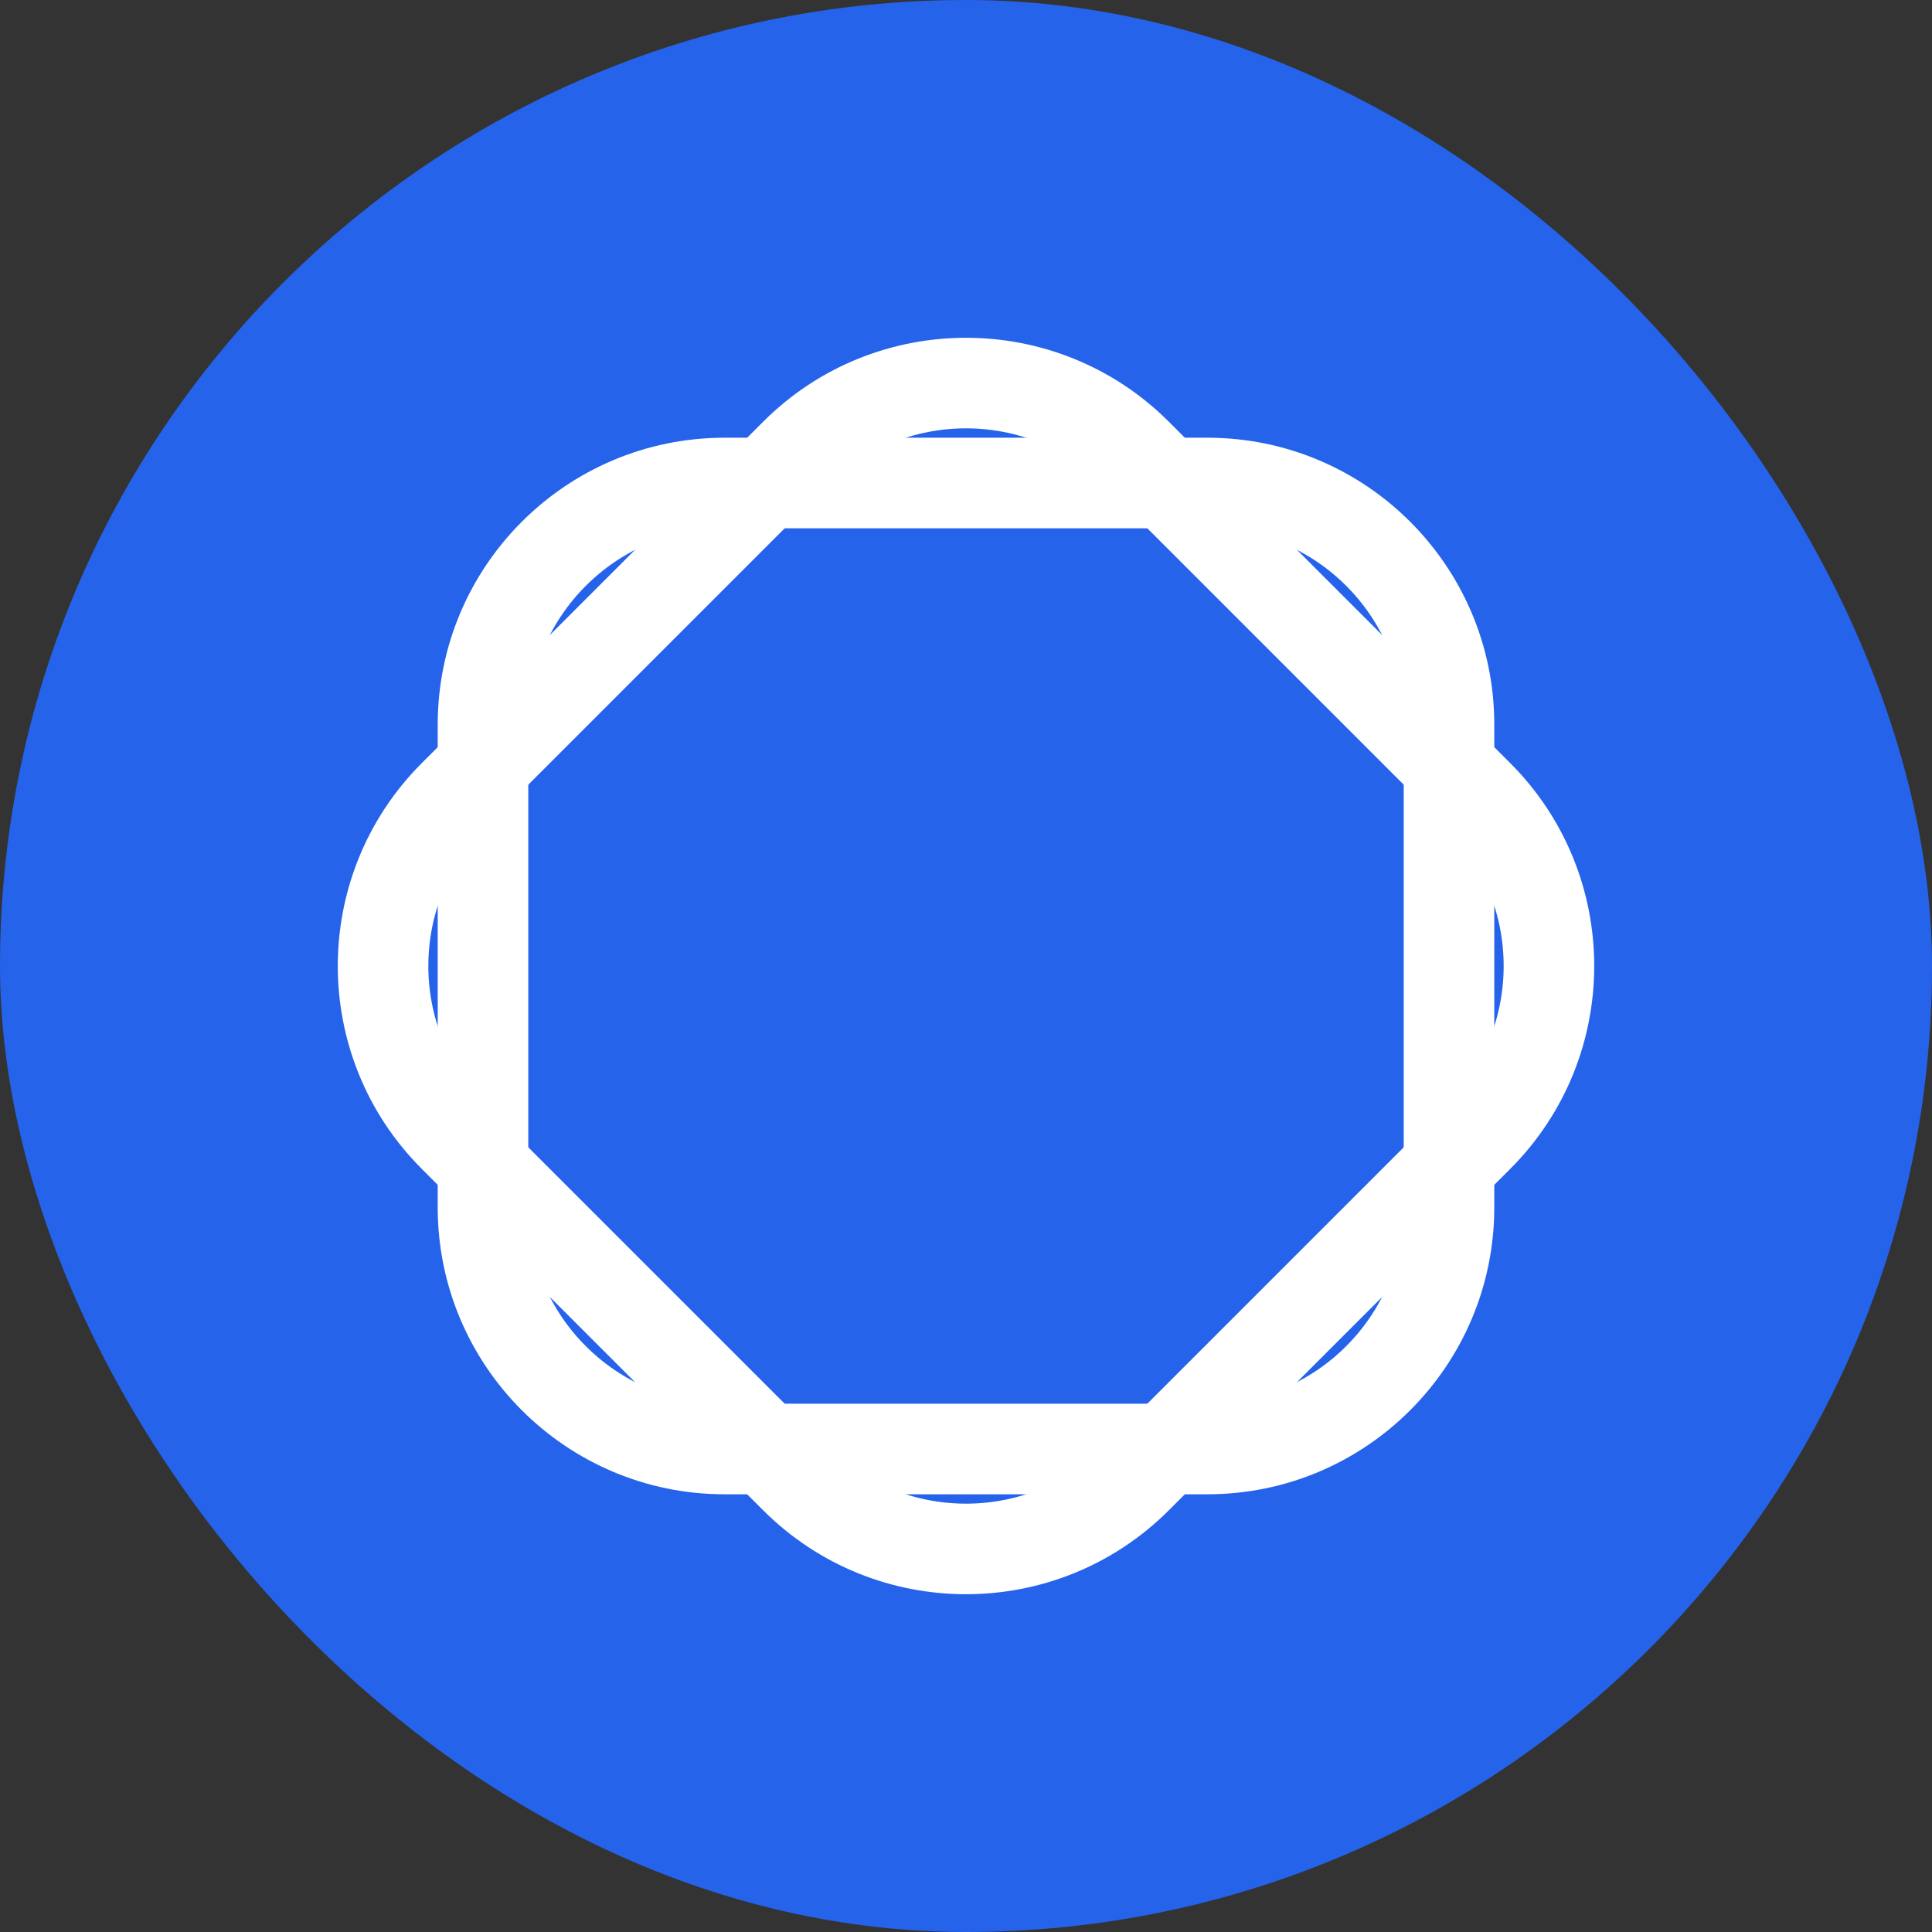 <?xml version="1.0" encoding="UTF-8"?>
<svg width="512" height="512" viewBox="0 0 512 512" fill="none" xmlns="http://www.w3.org/2000/svg">
  <rect x="0" y="0" width="512" height="512" fill="#333333" stroke="none"/>
  <!-- Fond du panneau -->
  <rect width="512" height="512" rx="256" fill="#2563EB"/>
  

  
  <!-- Symbole de parking -->
  <path d="M384 320c0 35.3-28.7 64-64 64H192c-35.3 0-64-28.7-64-64V192c0-35.3 28.7-64 64-64h128c35.3 0 64 28.7 64 64v128z" 
        fill="none" stroke="white" stroke-width="24" stroke-linecap="round" stroke-linejoin="round"/>
  
  <!-- Deuxième symbole de parking (rotation 45°) -->
  <path d="M384 320c0 35.3-28.7 64-64 64H192c-35.3 0-64-28.7-64-64V192c0-35.3 28.7-64 64-64h128c35.3 0 64 28.7 64 64v128z" 
        fill="none" stroke="white" stroke-width="24" stroke-linecap="round" stroke-linejoin="round"
        transform="rotate(45 256 256)"/>
</svg> 